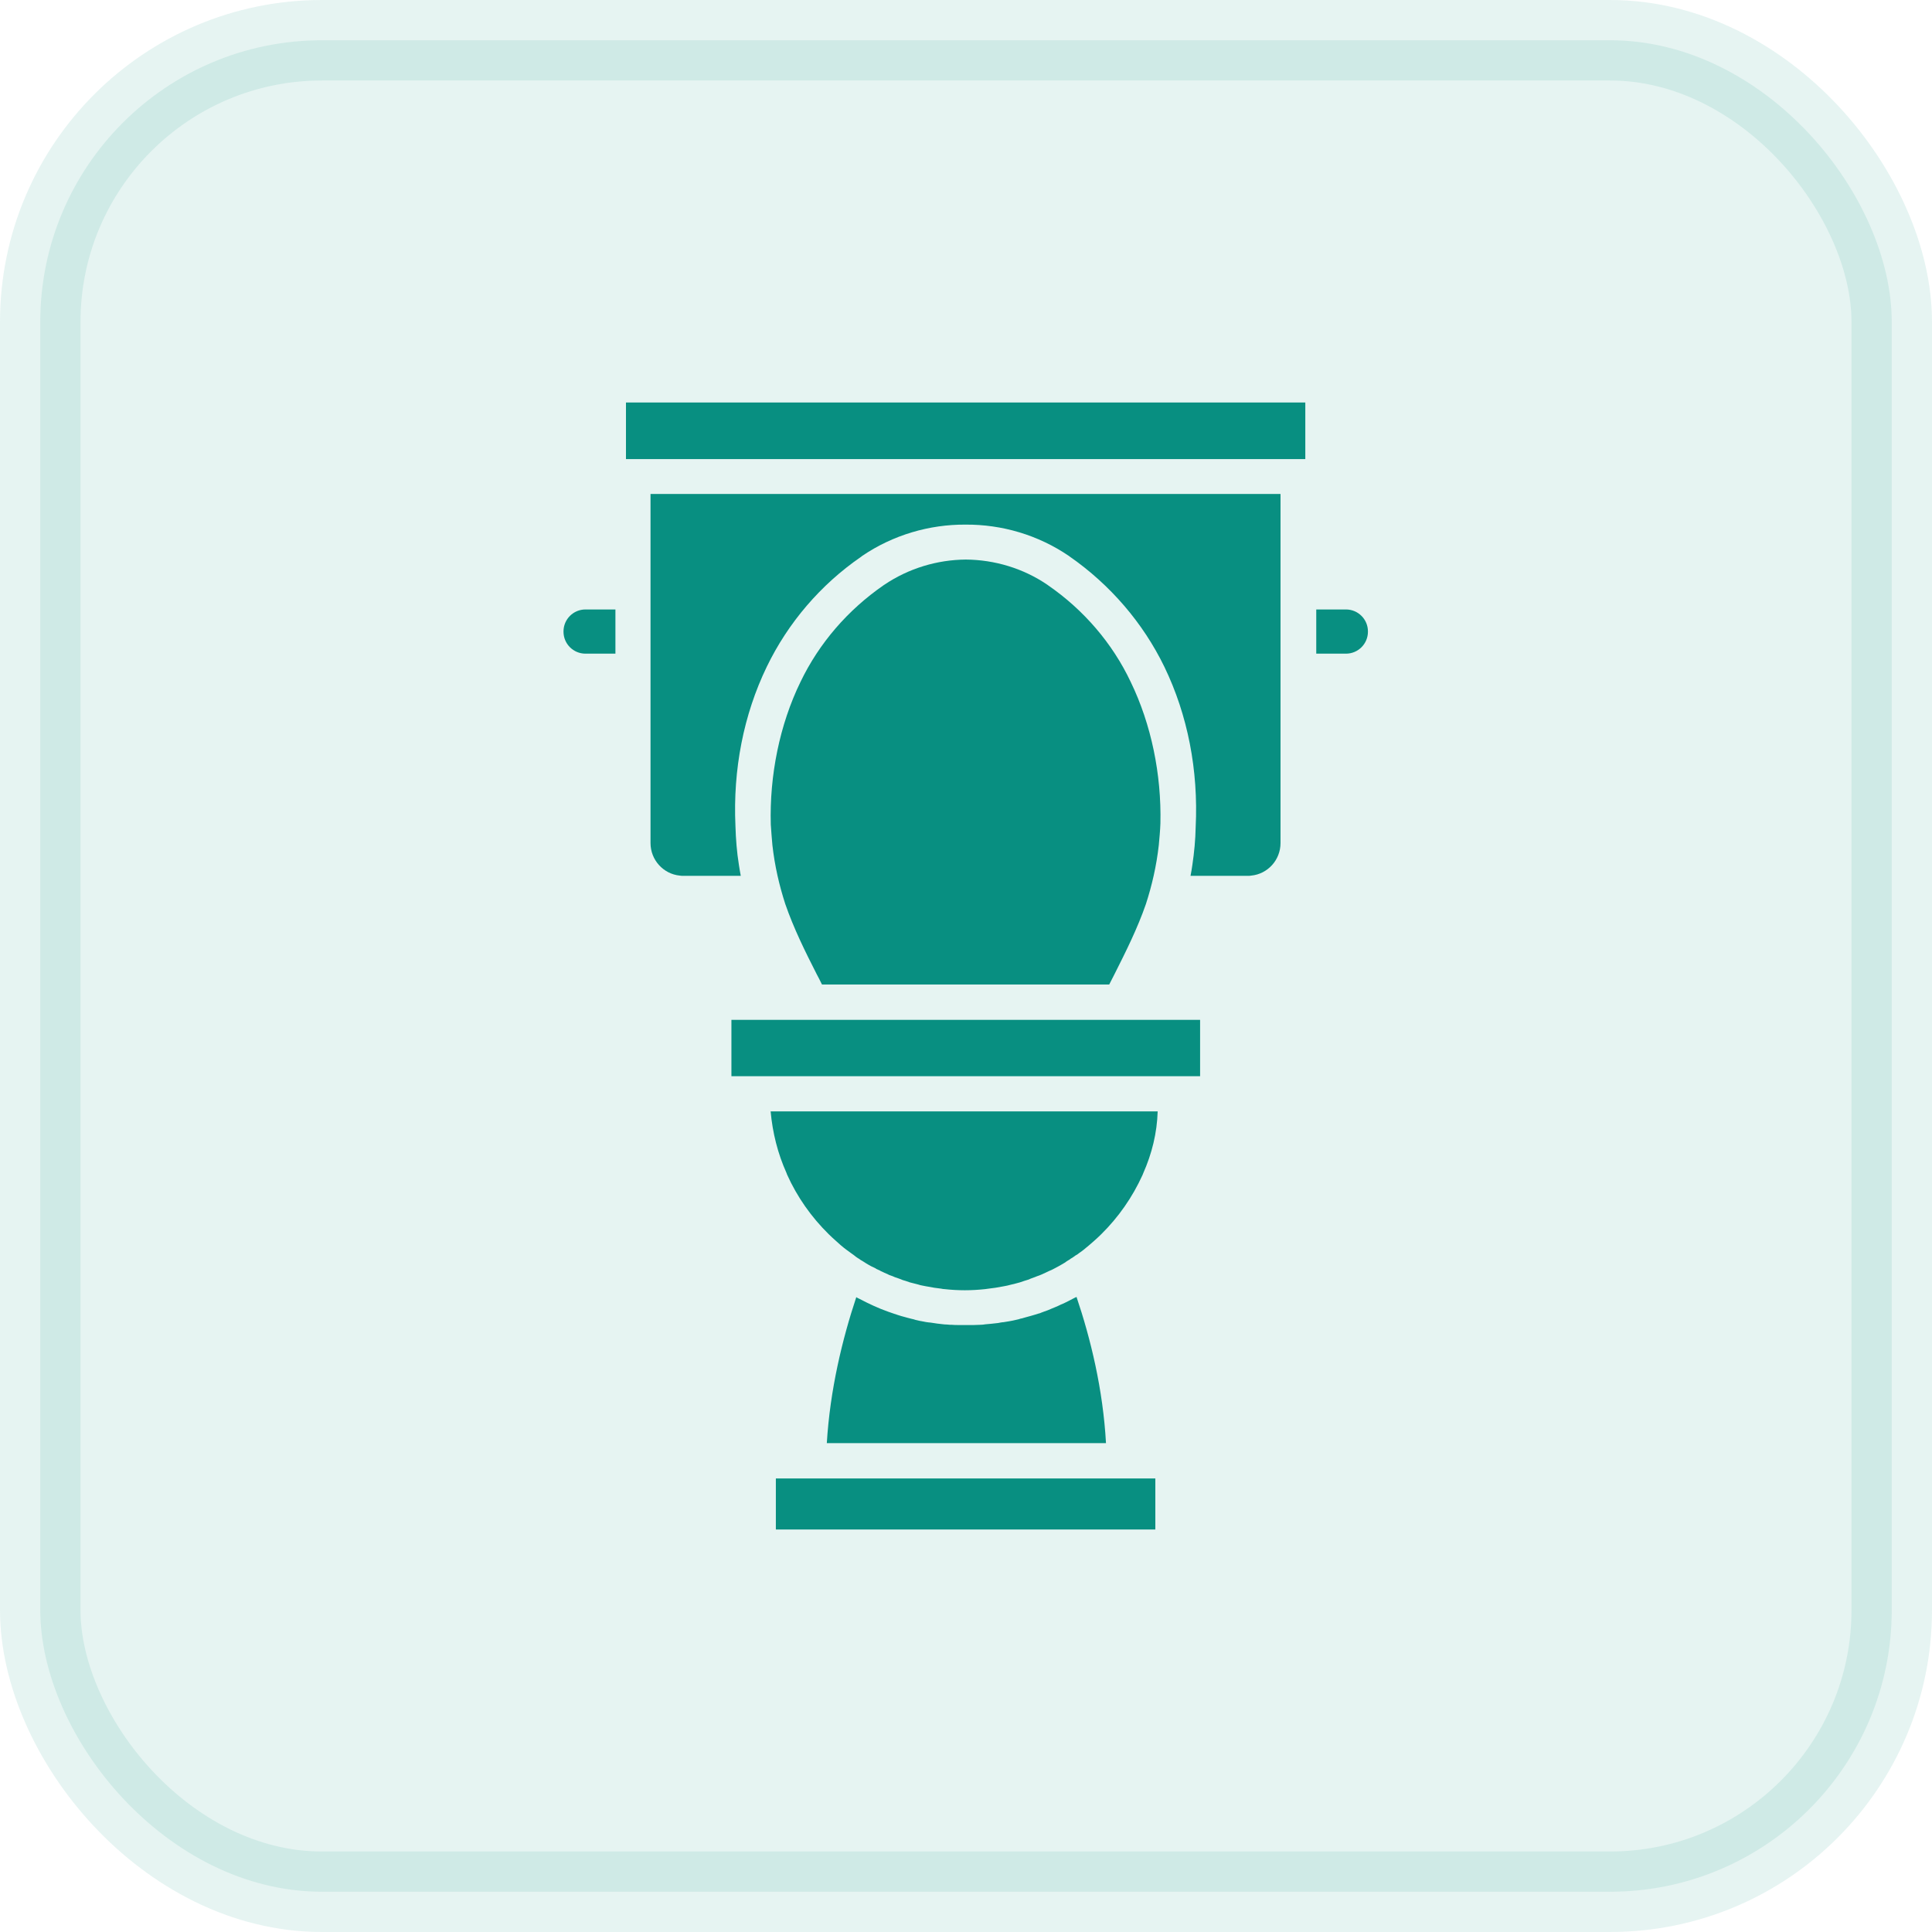 <svg width="24" height="24" viewBox="0 0 24 24" fill="none" xmlns="http://www.w3.org/2000/svg">
<rect opacity="0.1" x="0.5" y="0.5" width="23" height="23" rx="3.5" fill="#088F81" stroke="#088F81"/>
<path d="M14.352 18.366H9.638V19H14.352V18.366Z" fill="#088F81"/>
<path d="M8.081 10.473C8.081 10.683 8.241 10.857 8.444 10.877C8.459 10.88 8.47 10.88 8.485 10.88H9.202C9.194 10.834 9.185 10.787 9.179 10.744C9.153 10.584 9.141 10.424 9.136 10.261C9.104 9.558 9.237 8.879 9.525 8.283C9.789 7.737 10.193 7.263 10.699 6.915L10.71 6.906C11.094 6.645 11.547 6.514 11.994 6.517C12.445 6.514 12.895 6.645 13.278 6.906L13.29 6.915C13.79 7.263 14.199 7.737 14.464 8.283C14.754 8.882 14.888 9.567 14.853 10.276C14.85 10.433 14.835 10.59 14.812 10.744C14.806 10.79 14.798 10.834 14.789 10.88H15.504C15.515 10.88 15.53 10.88 15.544 10.877C15.748 10.857 15.907 10.683 15.907 10.473V6.136H8.081V10.473Z" fill="#088F81"/>
<path d="M14.908 12.669H9.086V13.369H14.908V12.669Z" fill="#088F81"/>
<path d="M16.72 7.571H16.351V8.12H16.72C16.871 8.12 16.993 7.998 16.993 7.847V7.844C16.993 7.693 16.871 7.571 16.72 7.571Z" fill="#088F81"/>
<path d="M16.215 5H15.143H14.126H9.867H8.85H7.776V5.703H16.215V5Z" fill="#088F81"/>
<path d="M7.645 8.12V7.571H7.273C7.122 7.571 7 7.693 7 7.844V7.847C7 7.998 7.122 8.12 7.273 8.12H7.645Z" fill="#088F81"/>
<path d="M13.02 7.271L13.012 7.265C12.71 7.059 12.355 6.954 11.998 6.951C11.643 6.954 11.289 7.059 10.984 7.265L10.975 7.271C10.534 7.576 10.176 7.988 9.944 8.471C9.685 9.002 9.558 9.633 9.575 10.243C9.581 10.327 9.587 10.414 9.595 10.498C9.624 10.757 9.68 10.998 9.755 11.23C9.86 11.533 9.999 11.814 10.147 12.105C10.159 12.125 10.185 12.178 10.211 12.23H13.779C13.805 12.18 13.831 12.128 13.843 12.105C13.988 11.817 14.13 11.533 14.235 11.23C14.31 10.998 14.366 10.757 14.395 10.498C14.403 10.408 14.412 10.318 14.415 10.228C14.429 9.621 14.302 8.999 14.046 8.471C13.819 7.991 13.462 7.576 13.02 7.271Z" fill="#088F81"/>
<path d="M9.771 14.573C9.774 14.579 9.774 14.585 9.777 14.59C9.902 14.869 10.079 15.119 10.291 15.328L10.294 15.331C10.323 15.36 10.352 15.386 10.381 15.412C10.422 15.45 10.465 15.488 10.512 15.523C10.529 15.534 10.547 15.549 10.564 15.561C10.579 15.572 10.596 15.584 10.611 15.595C10.625 15.607 10.637 15.616 10.651 15.625C10.663 15.633 10.675 15.639 10.686 15.648C10.689 15.651 10.692 15.651 10.695 15.654C10.709 15.662 10.724 15.671 10.738 15.68C10.753 15.691 10.77 15.7 10.785 15.709C10.799 15.717 10.817 15.726 10.831 15.735C10.834 15.735 10.834 15.735 10.834 15.735C10.849 15.741 10.86 15.749 10.875 15.755C10.881 15.761 10.889 15.764 10.895 15.767C10.91 15.773 10.921 15.779 10.933 15.784C10.933 15.787 10.936 15.787 10.936 15.787C10.953 15.796 10.968 15.802 10.985 15.81C11 15.816 11.017 15.825 11.032 15.831C11.035 15.834 11.04 15.834 11.043 15.837C11.058 15.842 11.075 15.848 11.09 15.854C11.107 15.863 11.125 15.869 11.142 15.874C11.16 15.88 11.174 15.886 11.192 15.892C11.209 15.901 11.229 15.906 11.25 15.912C11.267 15.918 11.284 15.924 11.302 15.93C11.337 15.938 11.369 15.947 11.404 15.956C11.421 15.962 11.441 15.967 11.459 15.97C11.476 15.973 11.491 15.976 11.505 15.979C11.511 15.979 11.517 15.982 11.523 15.982C11.578 15.993 11.633 16.002 11.691 16.008C11.706 16.011 11.72 16.014 11.735 16.014C11.816 16.023 11.9 16.028 11.985 16.028C12.069 16.028 12.153 16.023 12.237 16.014C12.252 16.011 12.266 16.011 12.281 16.008C12.339 16.002 12.394 15.993 12.45 15.982C12.455 15.982 12.461 15.979 12.467 15.979C12.484 15.976 12.499 15.973 12.513 15.97C12.531 15.964 12.551 15.962 12.569 15.956C12.603 15.95 12.635 15.938 12.67 15.93C12.688 15.924 12.705 15.918 12.723 15.912C12.74 15.906 12.76 15.901 12.778 15.895C12.795 15.886 12.813 15.88 12.83 15.874C12.848 15.869 12.865 15.86 12.882 15.854C12.9 15.848 12.917 15.842 12.935 15.834C12.97 15.819 13.004 15.802 13.036 15.787C13.054 15.781 13.068 15.773 13.086 15.764C13.103 15.755 13.12 15.747 13.135 15.738C13.167 15.72 13.199 15.703 13.231 15.683C13.245 15.671 13.26 15.662 13.274 15.654C13.277 15.654 13.277 15.651 13.28 15.651C13.295 15.639 13.309 15.63 13.324 15.622C13.338 15.613 13.35 15.604 13.362 15.595C13.379 15.587 13.394 15.575 13.408 15.564C13.426 15.552 13.443 15.54 13.46 15.526C13.504 15.491 13.548 15.453 13.591 15.415C13.62 15.389 13.649 15.363 13.678 15.334C13.678 15.334 13.678 15.331 13.681 15.331C13.893 15.122 14.068 14.872 14.193 14.596C14.195 14.59 14.198 14.582 14.201 14.576C14.309 14.332 14.373 14.076 14.381 13.806H9.573C9.597 14.07 9.661 14.329 9.771 14.573Z" fill="#088F81"/>
<path d="M13.33 16.132C13.292 16.152 13.254 16.172 13.216 16.19C13.202 16.195 13.19 16.201 13.176 16.207C13.138 16.227 13.097 16.242 13.057 16.259C13.03 16.271 13.002 16.283 12.975 16.291C12.961 16.297 12.949 16.3 12.935 16.306C12.923 16.312 12.914 16.315 12.903 16.317C12.871 16.326 12.839 16.338 12.807 16.346C12.792 16.349 12.778 16.355 12.763 16.358C12.749 16.361 12.734 16.367 12.72 16.37C12.705 16.376 12.691 16.378 12.676 16.381C12.662 16.387 12.647 16.39 12.633 16.393C12.615 16.396 12.598 16.402 12.58 16.405C12.566 16.408 12.551 16.41 12.537 16.413C12.513 16.416 12.487 16.422 12.464 16.425C12.464 16.425 12.461 16.425 12.458 16.425C12.45 16.425 12.444 16.428 12.435 16.428C12.412 16.434 12.386 16.437 12.362 16.439C12.345 16.442 12.325 16.442 12.307 16.445C12.284 16.448 12.264 16.448 12.24 16.451C12.22 16.454 12.203 16.457 12.182 16.457C12.153 16.457 12.124 16.46 12.095 16.46C12.066 16.46 12.034 16.46 12.002 16.46C11.97 16.46 11.938 16.46 11.909 16.46C11.88 16.46 11.851 16.46 11.822 16.457C11.805 16.457 11.784 16.457 11.767 16.454C11.744 16.454 11.717 16.451 11.694 16.448C11.677 16.445 11.659 16.445 11.642 16.442C11.619 16.439 11.592 16.434 11.569 16.431C11.56 16.431 11.555 16.428 11.546 16.428C11.546 16.428 11.543 16.428 11.54 16.428C11.517 16.425 11.491 16.422 11.468 16.416C11.453 16.413 11.438 16.41 11.424 16.408C11.407 16.405 11.389 16.399 11.372 16.396C11.357 16.39 11.343 16.387 11.328 16.384C11.314 16.381 11.299 16.376 11.285 16.373C11.27 16.37 11.255 16.364 11.241 16.361C11.226 16.358 11.212 16.352 11.197 16.349C11.168 16.341 11.136 16.329 11.107 16.32C11.084 16.312 11.058 16.303 11.032 16.294C10.91 16.251 10.791 16.195 10.675 16.134C10.66 16.129 10.648 16.12 10.637 16.114C10.465 16.631 10.311 17.262 10.271 17.927H13.739C13.702 17.259 13.548 16.628 13.373 16.111C13.356 16.117 13.344 16.126 13.33 16.132Z" fill="#088F81"/>
</svg>

